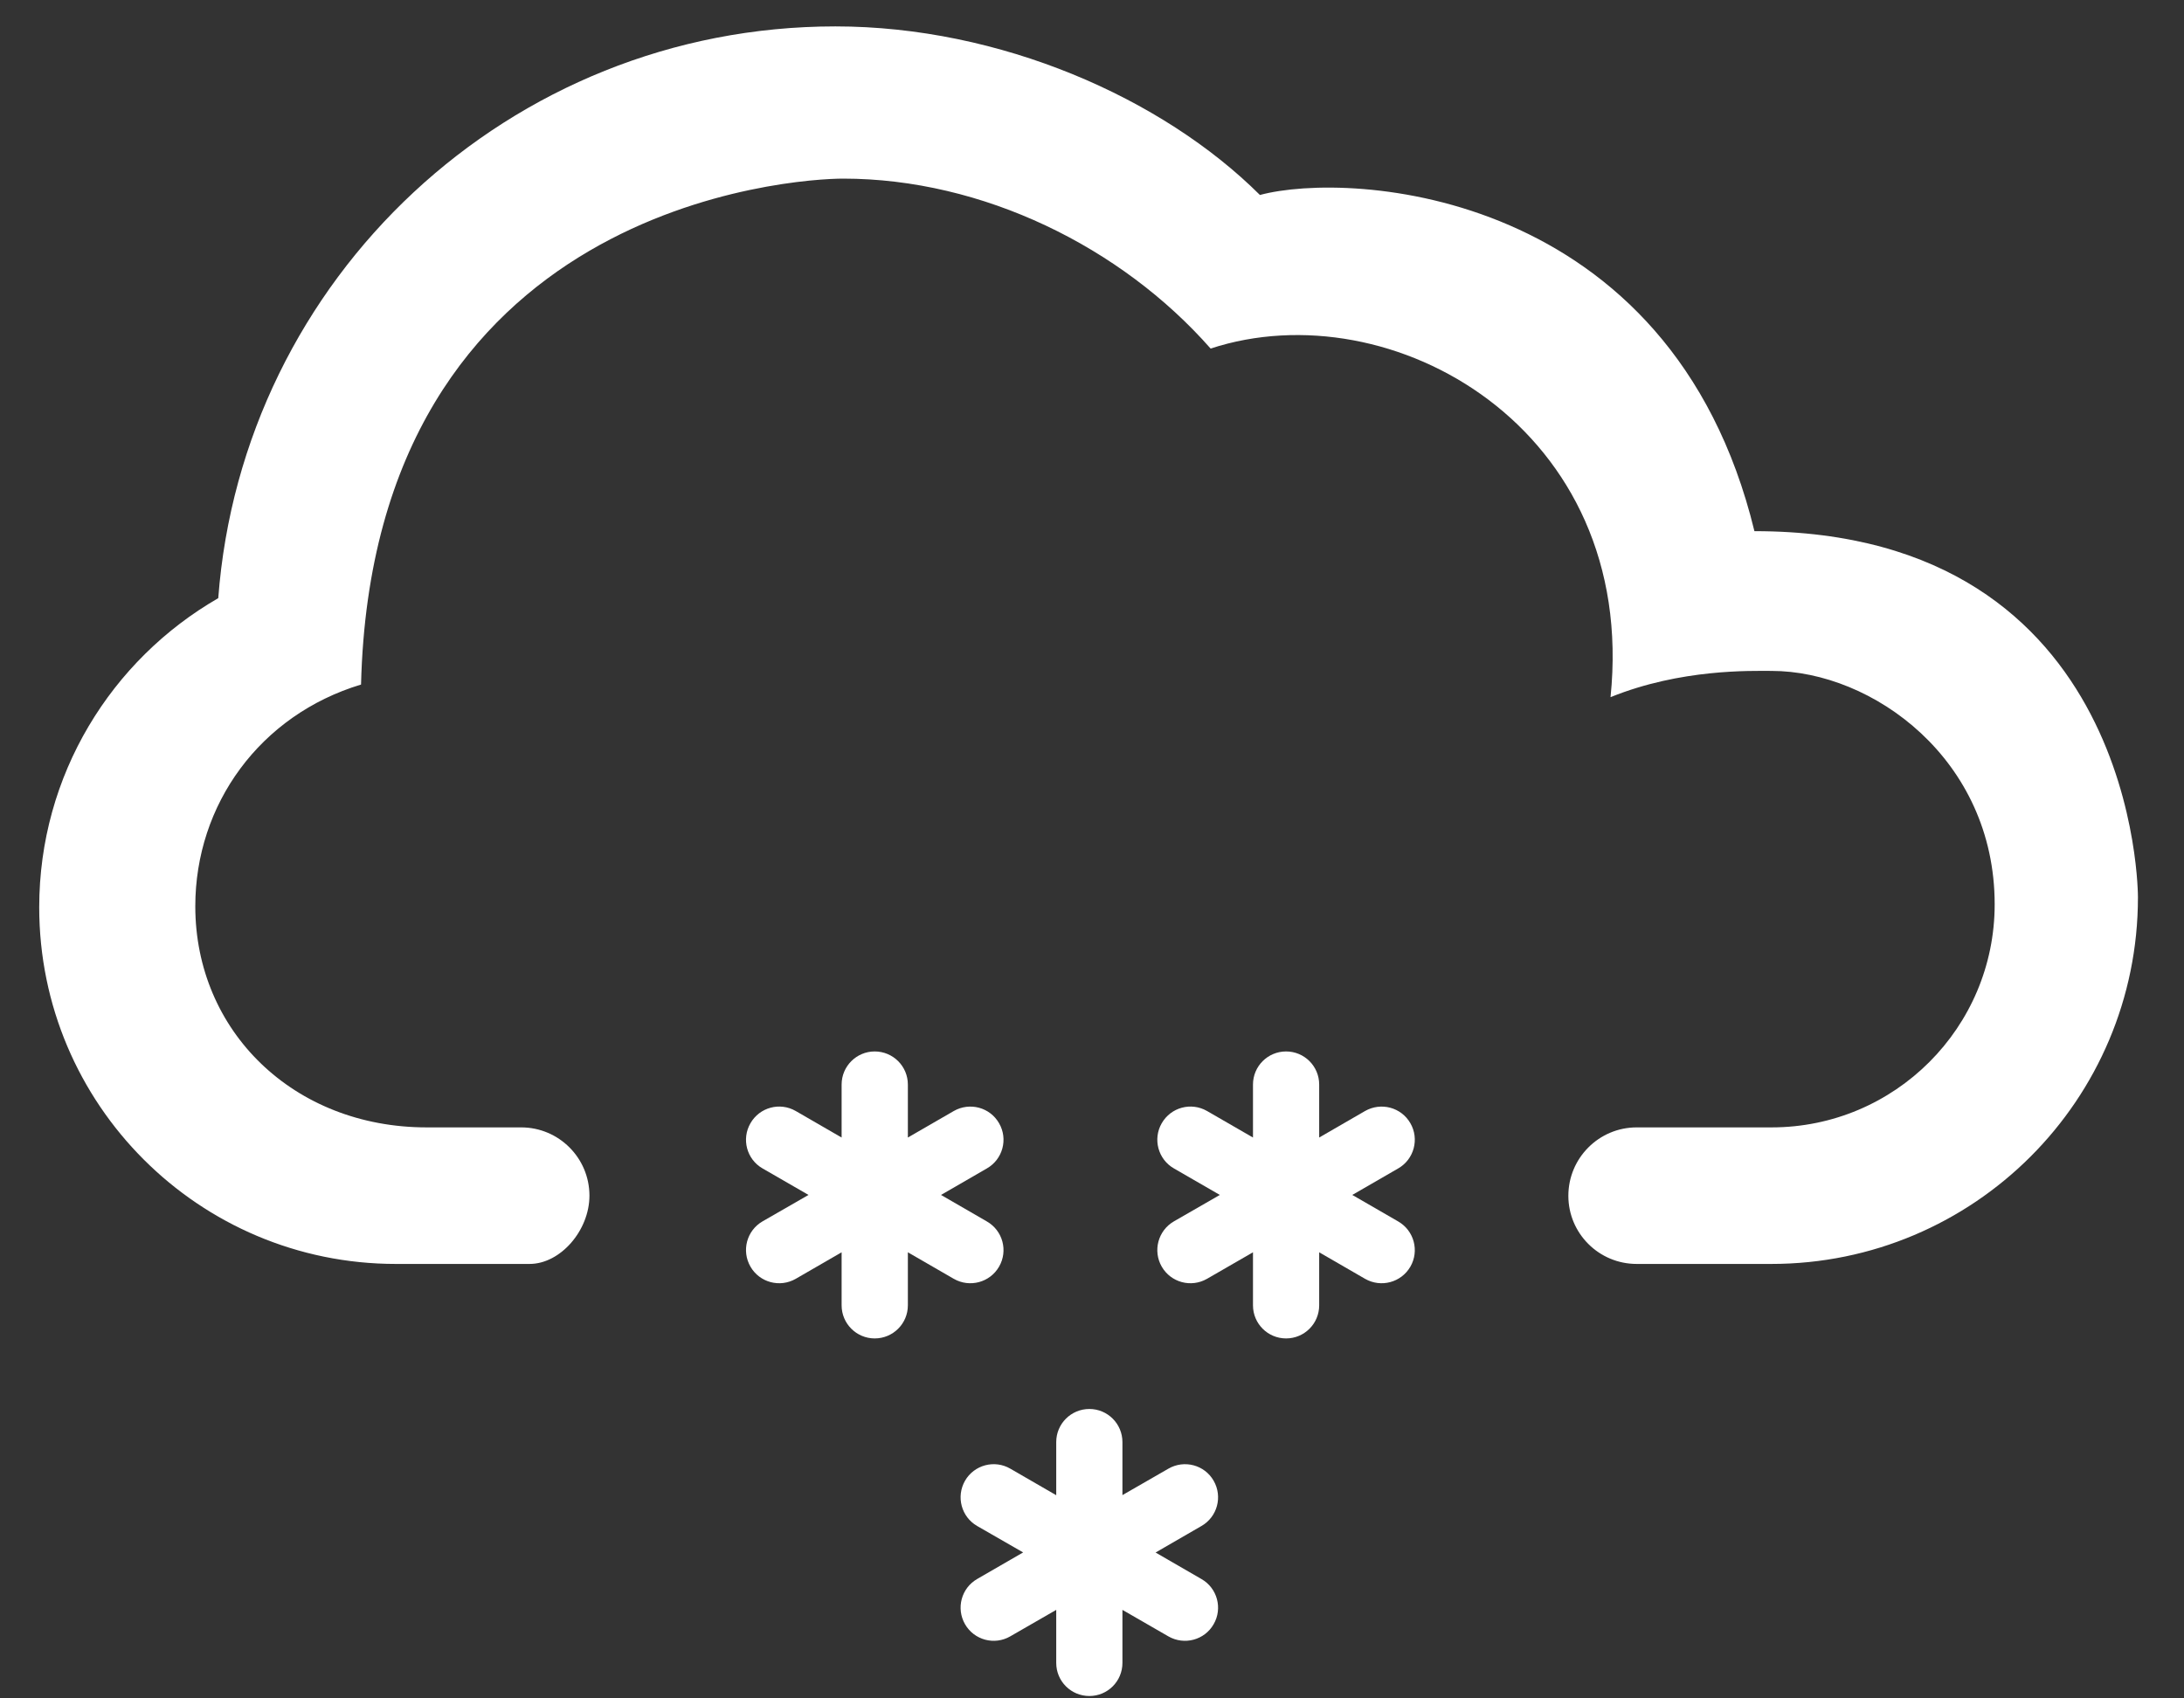 <?xml version="1.0" encoding="UTF-8"?>
<svg width="45px" height="35px" viewBox="0 0 45 35" version="1.1" xmlns="http://www.w3.org/2000/svg" xmlns:xlink="http://www.w3.org/1999/xlink">
    <rect x="0" y="0" width="45" height="35" fill="#333333" stroke="none"/>
    <!-- Generator: Sketch 52.5 (67469) - http://www.bohemiancoding.com/sketch -->
    <title>sw-24</title>
    <desc>Created with Sketch.</desc>
    <g id="Page-1" stroke="none" stroke-width="1" fill="none" fill-rule="evenodd">
        <g id="Weather-Icons-by-Daniel-VIerich" transform="translate(-342, -379)" fill="#FFFFFF">
            <g id="sw-24" transform="translate(342, 379)">
                <path d="M33.184,14.367 C34.635,13.779 36.087,13.826 36.502,13.826 C38.582,13.826 41.099,15.647 41.099,18.636 C41.099,21.176 39.04,23.233 36.502,23.233 L33.723,23.233 C32.945,23.233 32.315,23.865 32.315,24.643 C32.315,25.418 32.945,26.047 33.723,26.047 L36.497,26.047 C40.669,26.047 44.051,22.666 44.051,18.492 C44.051,18.492 44.089,10.946 36.149,10.946 C34.43,3.877 27.815,3.519 25.96,4.018 C23.948,2.014 20.599,0.544 17.212,0.544 C10.495,0.544 4.993,5.736 4.497,12.327 C2.293,13.596 0.808,15.973 0.808,18.697 C0.808,22.757 4.099,26.047 8.157,26.047 L10.912,26.047 C11.547,26.047 12.145,25.357 12.145,24.64 C12.145,23.862 11.514,23.233 10.739,23.233 L8.792,23.233 C6.047,23.233 4.024,21.246 4.024,18.677 C4.024,16.578 5.356,14.736 7.439,14.107 C7.687,4.188 16.403,3.681 17.372,3.681 C20.25,3.681 23.106,5.093 24.944,7.183 C28.661,5.963 33.754,8.827 33.184,14.367" id="Fill-178"></path>
                <path d="M20.335,25.172 L19.389,24.625 L20.335,24.078 C20.662,23.891 20.774,23.472 20.585,23.147 C20.397,22.818 19.979,22.709 19.653,22.895 L18.706,23.442 L18.706,22.35 C18.706,21.973 18.4,21.668 18.023,21.668 C17.647,21.668 17.341,21.973 17.341,22.35 L17.341,23.442 L16.395,22.895 C16.069,22.707 15.651,22.819 15.463,23.147 C15.274,23.472 15.385,23.891 15.711,24.078 L16.659,24.625 L15.711,25.17 C15.385,25.359 15.274,25.776 15.463,26.103 C15.651,26.43 16.069,26.541 16.395,26.354 L17.341,25.807 L17.341,26.9 C17.341,27.277 17.647,27.582 18.023,27.582 C18.4,27.582 18.706,27.277 18.706,26.9 L18.706,25.807 L19.653,26.354 C19.979,26.541 20.397,26.43 20.585,26.103 C20.774,25.777 20.662,25.36 20.335,25.172" id="Fill-179"></path>
                <path d="M28.81,25.172 L27.863,24.625 L28.81,24.078 C29.136,23.891 29.248,23.472 29.06,23.147 C28.871,22.818 28.454,22.709 28.127,22.895 L27.181,23.442 L27.181,22.35 C27.181,21.973 26.876,21.668 26.499,21.668 C26.122,21.668 25.817,21.973 25.817,22.35 L25.817,23.442 L24.87,22.895 C24.542,22.707 24.126,22.819 23.937,23.147 C23.749,23.472 23.861,23.891 24.187,24.078 L25.134,24.625 L24.187,25.17 C23.861,25.359 23.749,25.776 23.937,26.103 C24.126,26.43 24.542,26.541 24.869,26.354 L25.817,25.807 L25.817,26.9 C25.817,27.277 26.122,27.582 26.499,27.582 C26.876,27.582 27.181,27.277 27.181,26.9 L27.181,25.807 L28.127,26.354 C28.454,26.541 28.871,26.43 29.06,26.103 C29.248,25.777 29.136,25.36 28.81,25.172" id="Fill-180"></path>
                <path d="M24.756,32.541 L23.81,31.994 L24.756,31.447 C25.083,31.259 25.195,30.842 25.006,30.514 C24.819,30.188 24.401,30.077 24.074,30.266 L23.127,30.811 L23.127,29.718 C23.127,29.341 22.822,29.036 22.446,29.036 C22.068,29.036 21.763,29.341 21.763,29.718 L21.763,30.813 L20.817,30.266 C20.49,30.076 20.072,30.189 19.884,30.514 C19.696,30.842 19.807,31.259 20.133,31.447 L21.081,31.992 L20.133,32.54 C19.807,32.728 19.696,33.145 19.884,33.472 C20.072,33.799 20.49,33.91 20.815,33.722 L21.763,33.176 L21.763,34.269 C21.763,34.647 22.068,34.951 22.446,34.951 C22.822,34.951 23.127,34.647 23.127,34.269 L23.127,33.176 L24.074,33.722 C24.401,33.91 24.819,33.799 25.006,33.472 C25.195,33.147 25.083,32.728 24.756,32.541" id="Fill-181"></path>
            </g>
        </g>
    </g>
</svg>